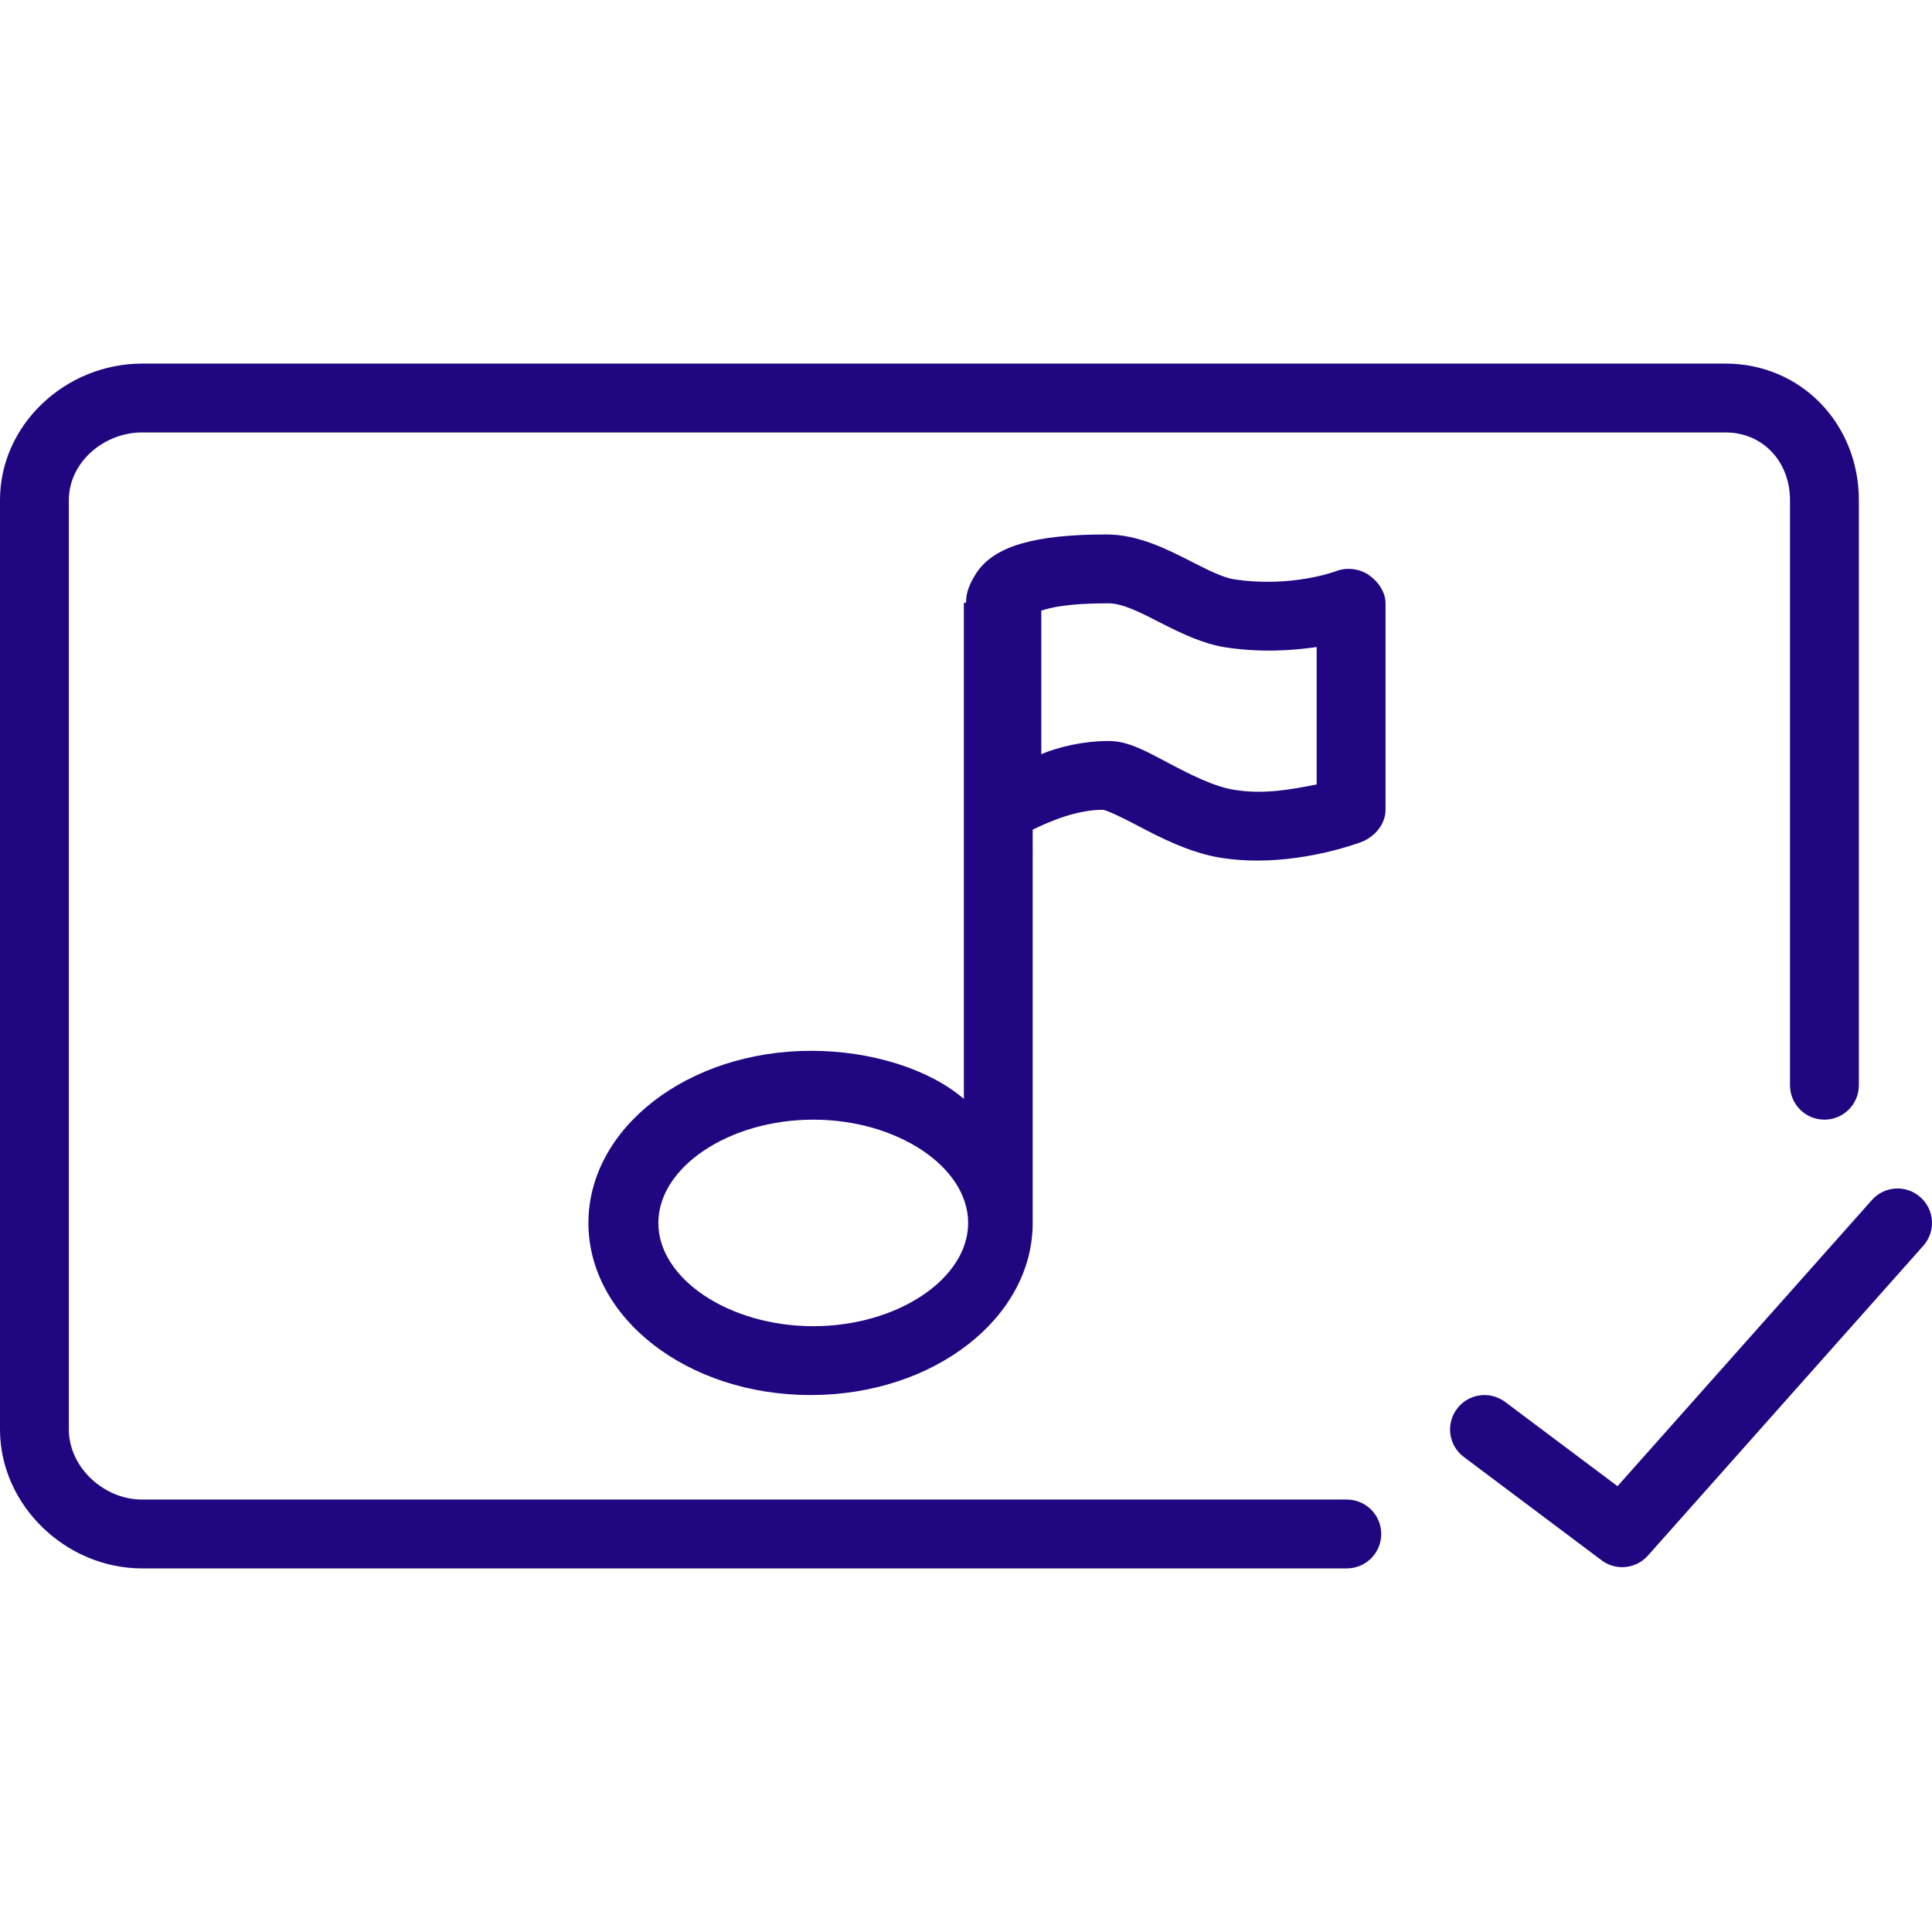 <?xml version="1.0" encoding="iso-8859-1"?>
<!-- Generator: Adobe Illustrator 19.0.0, SVG Export Plug-In . SVG Version: 6.00 Build 0)  -->
<svg version="1.1" id="Layer_1" xmlns="http://www.w3.org/2000/svg" xmlns:xlink="http://www.w3.org/1999/xlink" x="0px" y="0px" width="30px" height="30px"
	 viewBox="0 0 512 512" style="enable-background:new 0 0 512 512;" xml:space="preserve">
<g>
	<g>
		<path fill="#210681" d="M457.248,96.356h-419.6C17.515,96.356,0,112.401,0,132.534v246.281c0,20.125,17.506,36.828,37.621,36.828h319.297
			c5.042,0,9.123-4.08,9.123-9.122c0-5.042-4.08-9.122-9.123-9.122H37.621c-10.058,0-19.376-8.517-19.376-18.583V132.534
			c0-10.067,9.336-17.933,19.403-17.933h419.6c10.067,0,17.122,7.866,17.122,17.933v155.065c0,5.042,4.08,9.122,9.123,9.122
			c5.042,0,9.122-4.08,9.122-9.122V132.534C492.616,112.401,477.382,96.356,457.248,96.356z"/>
	</g>
</g>
<g>
	<g>
		<path fill="#210681" d="M362.691,152.338c-2.512-1.702-5.933-2.049-8.74-0.935c-0.116,0.045-11.795,4.41-26.886,2.12
			c-2.94-0.437-7.145-2.557-11.163-4.606c-6.682-3.412-14.285-7.278-22.668-7.278c-19.109,0-29.726,3.118-34.412,10.12
			c-1.775,2.664-2.906,5.445-2.786,7.853c-0.002,0.094-0.606,0.178-0.606,0.272v131.339c-9.122-7.884-24.559-12.746-40.481-12.746
			c-32.695,0-59.011,20.463-59.011,45.613c0,25.149,26.174,45.613,58.869,45.613c32.695,0,58.869-20.463,58.869-45.613V219.864
			c4.561-2.203,11.59-5.252,18.61-5.263c1.39,0.232,5.675,2.352,8.597,3.893c6.379,3.368,14.45,7.563,22.833,8.864
			c3.189,0.499,6.423,0.704,9.47,0.704c14.592,0,27.127-4.73,27.733-4.98c3.456-1.381,6.263-4.739,6.263-8.463v-54.735
			C367.181,156.864,365.185,154.04,362.691,152.338z M215.519,351.457c-22.254,0-41.051-12.535-41.051-27.367
			c0-14.833,18.797-27.368,41.051-27.368c22.254,0,41.051,12.535,41.051,27.368C256.571,338.922,237.773,351.457,215.519,351.457z
			 M348.936,207.893c-6.842,1.31-13.773,2.69-21.782,1.434c-5.354-0.829-11.768-4.089-17.212-6.967
			c-6.325-3.341-10.949-5.987-16.116-5.987c-6.664,0-13.31,1.559-17.871,3.492v-38.031c2.281-0.784,6.913-1.951,17.746-1.951
			c3.991,0,9.007,2.69,14.093,5.283c5.319,2.717,11.181,5.514,17.06,6.405c9.221,1.372,17.238,0.882,24.08-0.098V207.893z"/>
	</g>
</g>
<g>
	<g>
		<path fill="#210681" d="M508.936,317.274c-3.769-3.359-9.532-3.02-12.873,0.757l-67.403,75.822l-29.782-22.325
			c-4.027-3.02-9.746-2.218-12.766,1.826c-3.029,4.027-2.209,9.746,1.826,12.766l36.49,27.368c1.63,1.229,3.555,1.826,5.47,1.826
			c2.521,0,5.024-1.043,6.815-3.065l72.98-82.103C513.043,326.388,512.705,320.615,508.936,317.274z"/>
	</g>
</g>
<g>
</g>
<g>
</g>
<g>
</g>
<g>
</g>
<g>
</g>
<g>
</g>
<g>
</g>
<g>
</g>
<g>
</g>
<g>
</g>
<g>
</g>
<g>
</g>
<g>
</g>
<g>
</g>
<g>
</g>
</svg>
